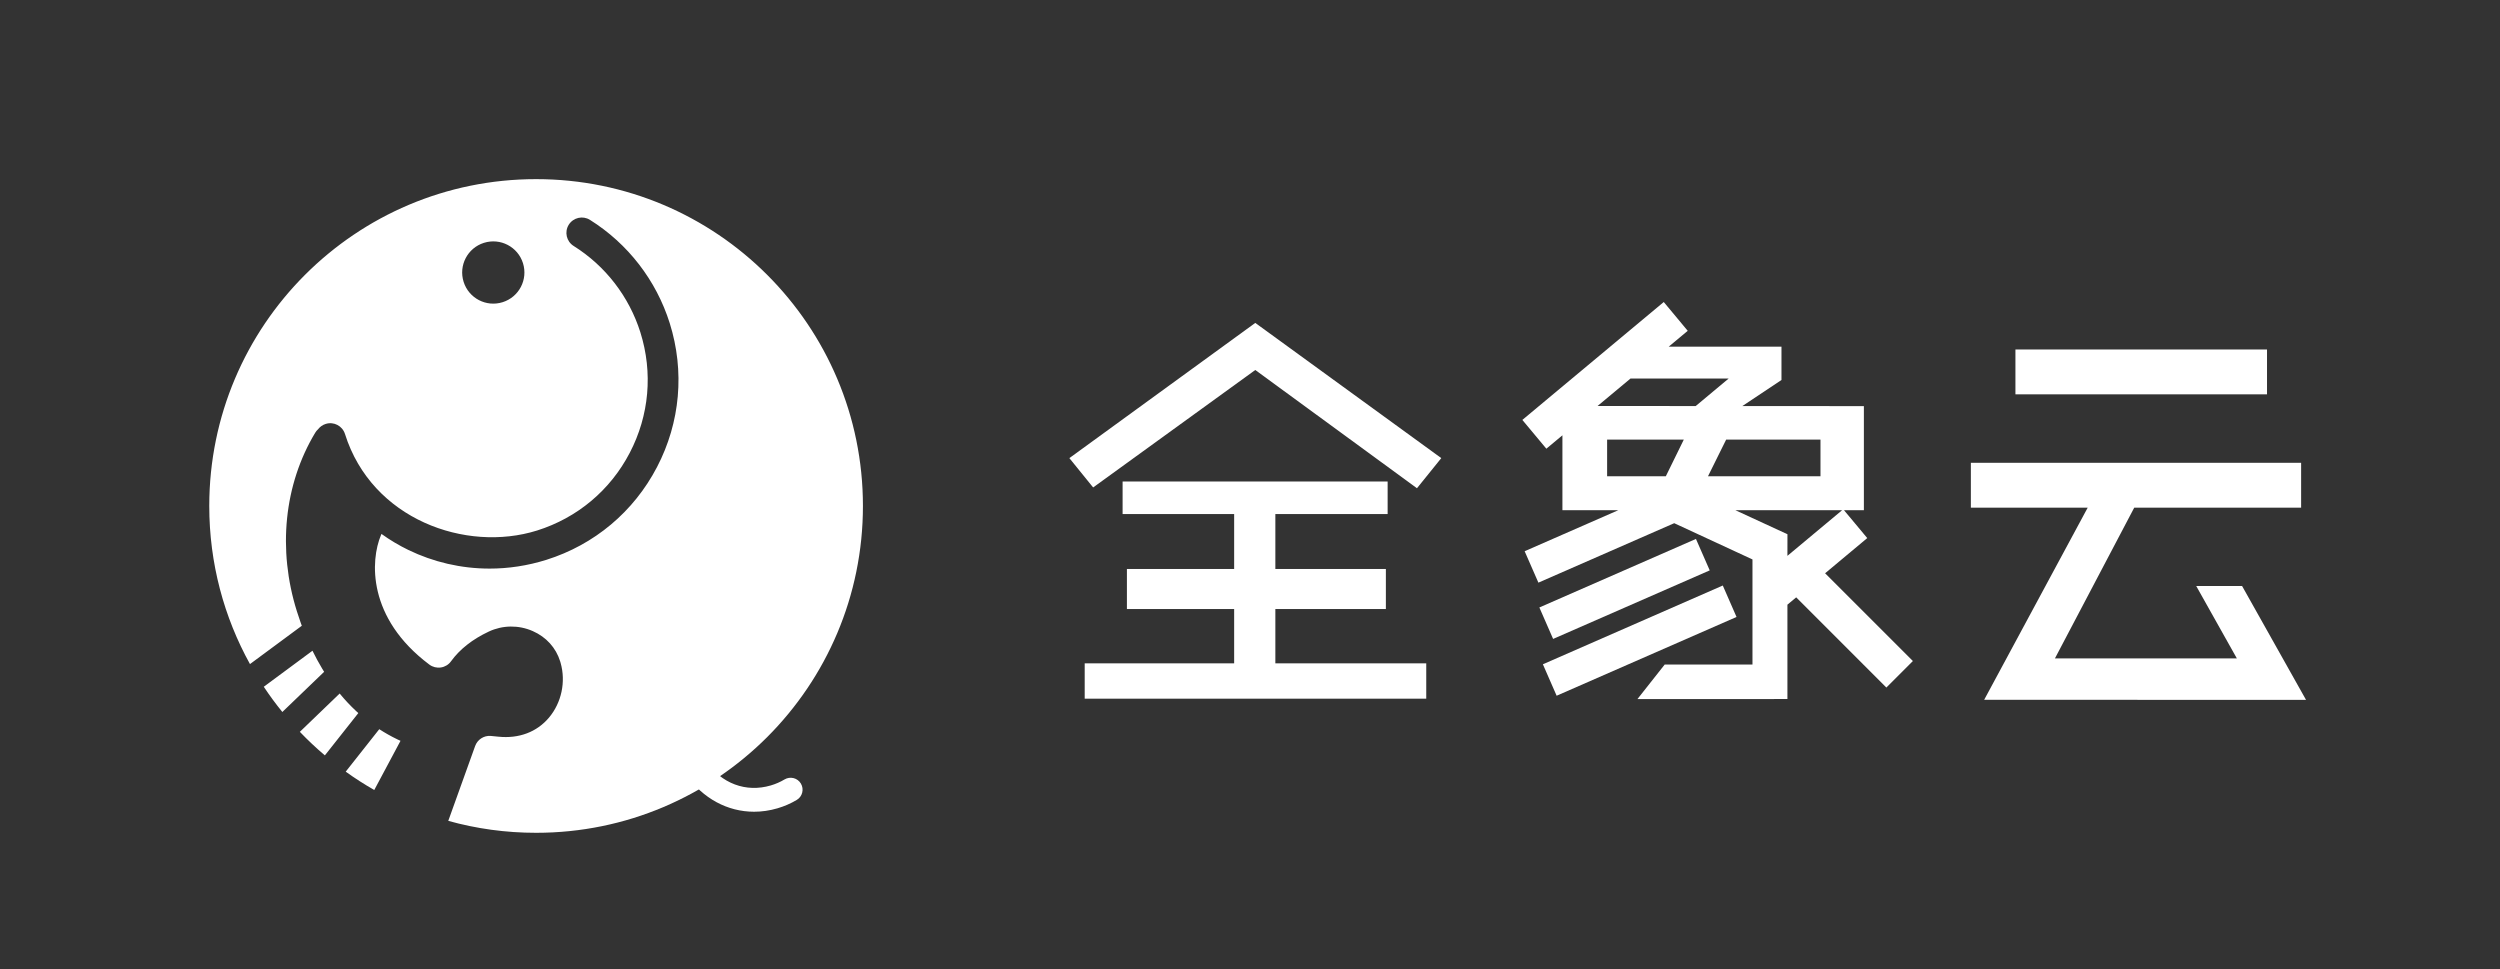 <svg width="98" height="38" viewBox="0 0 98 38" fill="none" xmlns="http://www.w3.org/2000/svg">
<rect x="0" y="0" width="98" height="38" fill="#333333" stroke="none"/>
<path fill-rule="evenodd" clip-rule="evenodd" d="M21.015 7.022C28.091 7.022 33.827 12.758 33.827 19.834C33.827 26.91 28.091 32.646 21.015 32.646C19.822 32.646 18.667 32.483 17.572 32.178L18.625 29.245C18.716 28.991 18.965 28.829 19.232 28.848L19.263 28.851C19.315 28.857 19.367 28.861 19.417 28.866L19.538 28.878C20.34 28.961 21.044 28.697 21.521 28.13C22.012 27.546 22.186 26.725 21.977 25.988L21.959 25.927C21.793 25.392 21.412 24.971 20.885 24.739C20.333 24.495 19.705 24.502 19.162 24.757C18.521 25.058 18.022 25.45 17.68 25.923C17.586 26.054 17.442 26.141 17.283 26.165C17.124 26.189 16.96 26.149 16.831 26.052C14.394 24.227 14.515 21.968 14.935 20.973L14.954 20.93C15.286 21.169 15.639 21.379 16.007 21.558C16.984 22.032 18.073 22.289 19.193 22.289C19.928 22.289 20.676 22.178 21.416 21.946C23.301 21.353 24.842 20.061 25.755 18.309C26.669 16.556 26.845 14.553 26.253 12.667C25.725 10.99 24.615 9.552 23.126 8.619C22.844 8.442 22.473 8.528 22.295 8.81C22.119 9.092 22.204 9.464 22.486 9.641C23.732 10.421 24.661 11.625 25.103 13.029C25.599 14.607 25.451 16.284 24.686 17.751C23.922 19.218 22.632 20.299 21.054 20.796C18.265 21.671 14.576 20.361 13.523 17.012C13.423 16.695 13.085 16.517 12.767 16.618C12.644 16.657 12.542 16.731 12.469 16.826C12.425 16.865 12.387 16.912 12.355 16.965C11.137 18.99 10.876 21.542 11.639 23.967C11.684 24.111 11.732 24.253 11.781 24.392L11.831 24.53L9.799 26.032C8.782 24.195 8.203 22.082 8.203 19.834C8.203 12.758 13.939 7.022 21.015 7.022ZM14.867 28.584C15.095 28.732 15.332 28.865 15.577 28.983L15.7 29.04L14.671 30.968C14.285 30.748 13.911 30.508 13.552 30.249L14.867 28.584ZM13.315 27.186C13.515 27.43 13.727 27.656 13.949 27.864L14.046 27.953L12.735 29.611C12.392 29.321 12.064 29.012 11.754 28.688L13.315 27.186ZM12.249 25.509C12.367 25.751 12.493 25.982 12.625 26.203L12.706 26.335L11.068 27.91C10.81 27.593 10.567 27.263 10.34 26.921L12.249 25.509ZM18.971 9.519C18.328 9.721 17.971 10.406 18.174 11.049C18.376 11.691 19.061 12.049 19.703 11.846C20.346 11.644 20.703 10.959 20.501 10.317C20.299 9.674 19.614 9.317 18.971 9.519Z" fill="white"/>
<path fill-rule="evenodd" clip-rule="evenodd" d="M29.56 31.82C28.525 31.82 27.554 31.305 26.895 30.366C26.748 30.154 26.799 29.863 27.01 29.715C27.222 29.567 27.513 29.617 27.661 29.829C28.284 30.718 29.239 31.076 30.216 30.789C30.406 30.733 30.587 30.654 30.754 30.554C30.977 30.422 31.263 30.494 31.395 30.716C31.527 30.938 31.455 31.224 31.233 31.357C30.998 31.497 30.745 31.607 30.48 31.685C30.172 31.776 29.863 31.82 29.56 31.82Z" fill="white"/>
<path fill-rule="evenodd" clip-rule="evenodd" d="M44.006 18.875V20.151H48.379V22.304H44.175V23.874H48.379V26.003H42.52V27.388H55.909V26.003H49.994V23.874H54.326V22.304H49.994V20.151H54.395V18.875H44.006Z" fill="white"/>
<path fill-rule="evenodd" clip-rule="evenodd" d="M41.919 17.958L42.851 19.108L49.207 14.504L55.545 19.139L56.498 17.958L49.207 12.658L41.919 17.958Z" fill="white"/>
<path fill-rule="evenodd" clip-rule="evenodd" d="M59.676 16.461L60.617 17.589L61.247 17.064V19.999H63.439L59.766 21.608L60.305 22.84L65.629 20.509L68.697 21.93V26.05H65.256L64.188 27.403L70.067 27.402V23.703L70.411 23.416L73.945 26.952L74.985 25.912L71.544 22.472L73.196 21.093L72.284 19.999H73.064V15.92L68.3 15.917L69.834 14.896V13.589H65.414L66.159 12.968L65.219 11.839L59.676 16.461ZM62.624 15.915L63.917 14.838H67.764L66.471 15.917L62.624 15.915ZM67.665 17.233H71.363V18.67H66.953L67.665 17.233ZM62.999 17.233H66.005L65.3 18.67H62.999V17.233ZM70.068 20.942L68.025 19.999H72.212L70.067 21.789L70.068 20.942Z" fill="white"/>
<path fill-rule="evenodd" clip-rule="evenodd" d="M66.472 21.13L60.343 23.813L60.882 25.046L67.021 22.359L66.481 21.126L66.472 21.13Z" fill="white"/>
<path fill-rule="evenodd" clip-rule="evenodd" d="M67.533 22.952L60.481 26.04L61.02 27.273L68.072 24.185L67.533 22.952Z" fill="white"/>
<path fill-rule="evenodd" clip-rule="evenodd" d="M77.258 18.141V19.9H81.838L77.779 27.433L90.396 27.434L87.889 22.97H86.091L87.685 25.81H80.553L83.662 19.9H90.204V18.141H77.258Z" fill="white"/>
<path fill-rule="evenodd" clip-rule="evenodd" d="M79.005 15.458H88.867V13.7H79.005V15.458Z" fill="white"/>
</svg>
